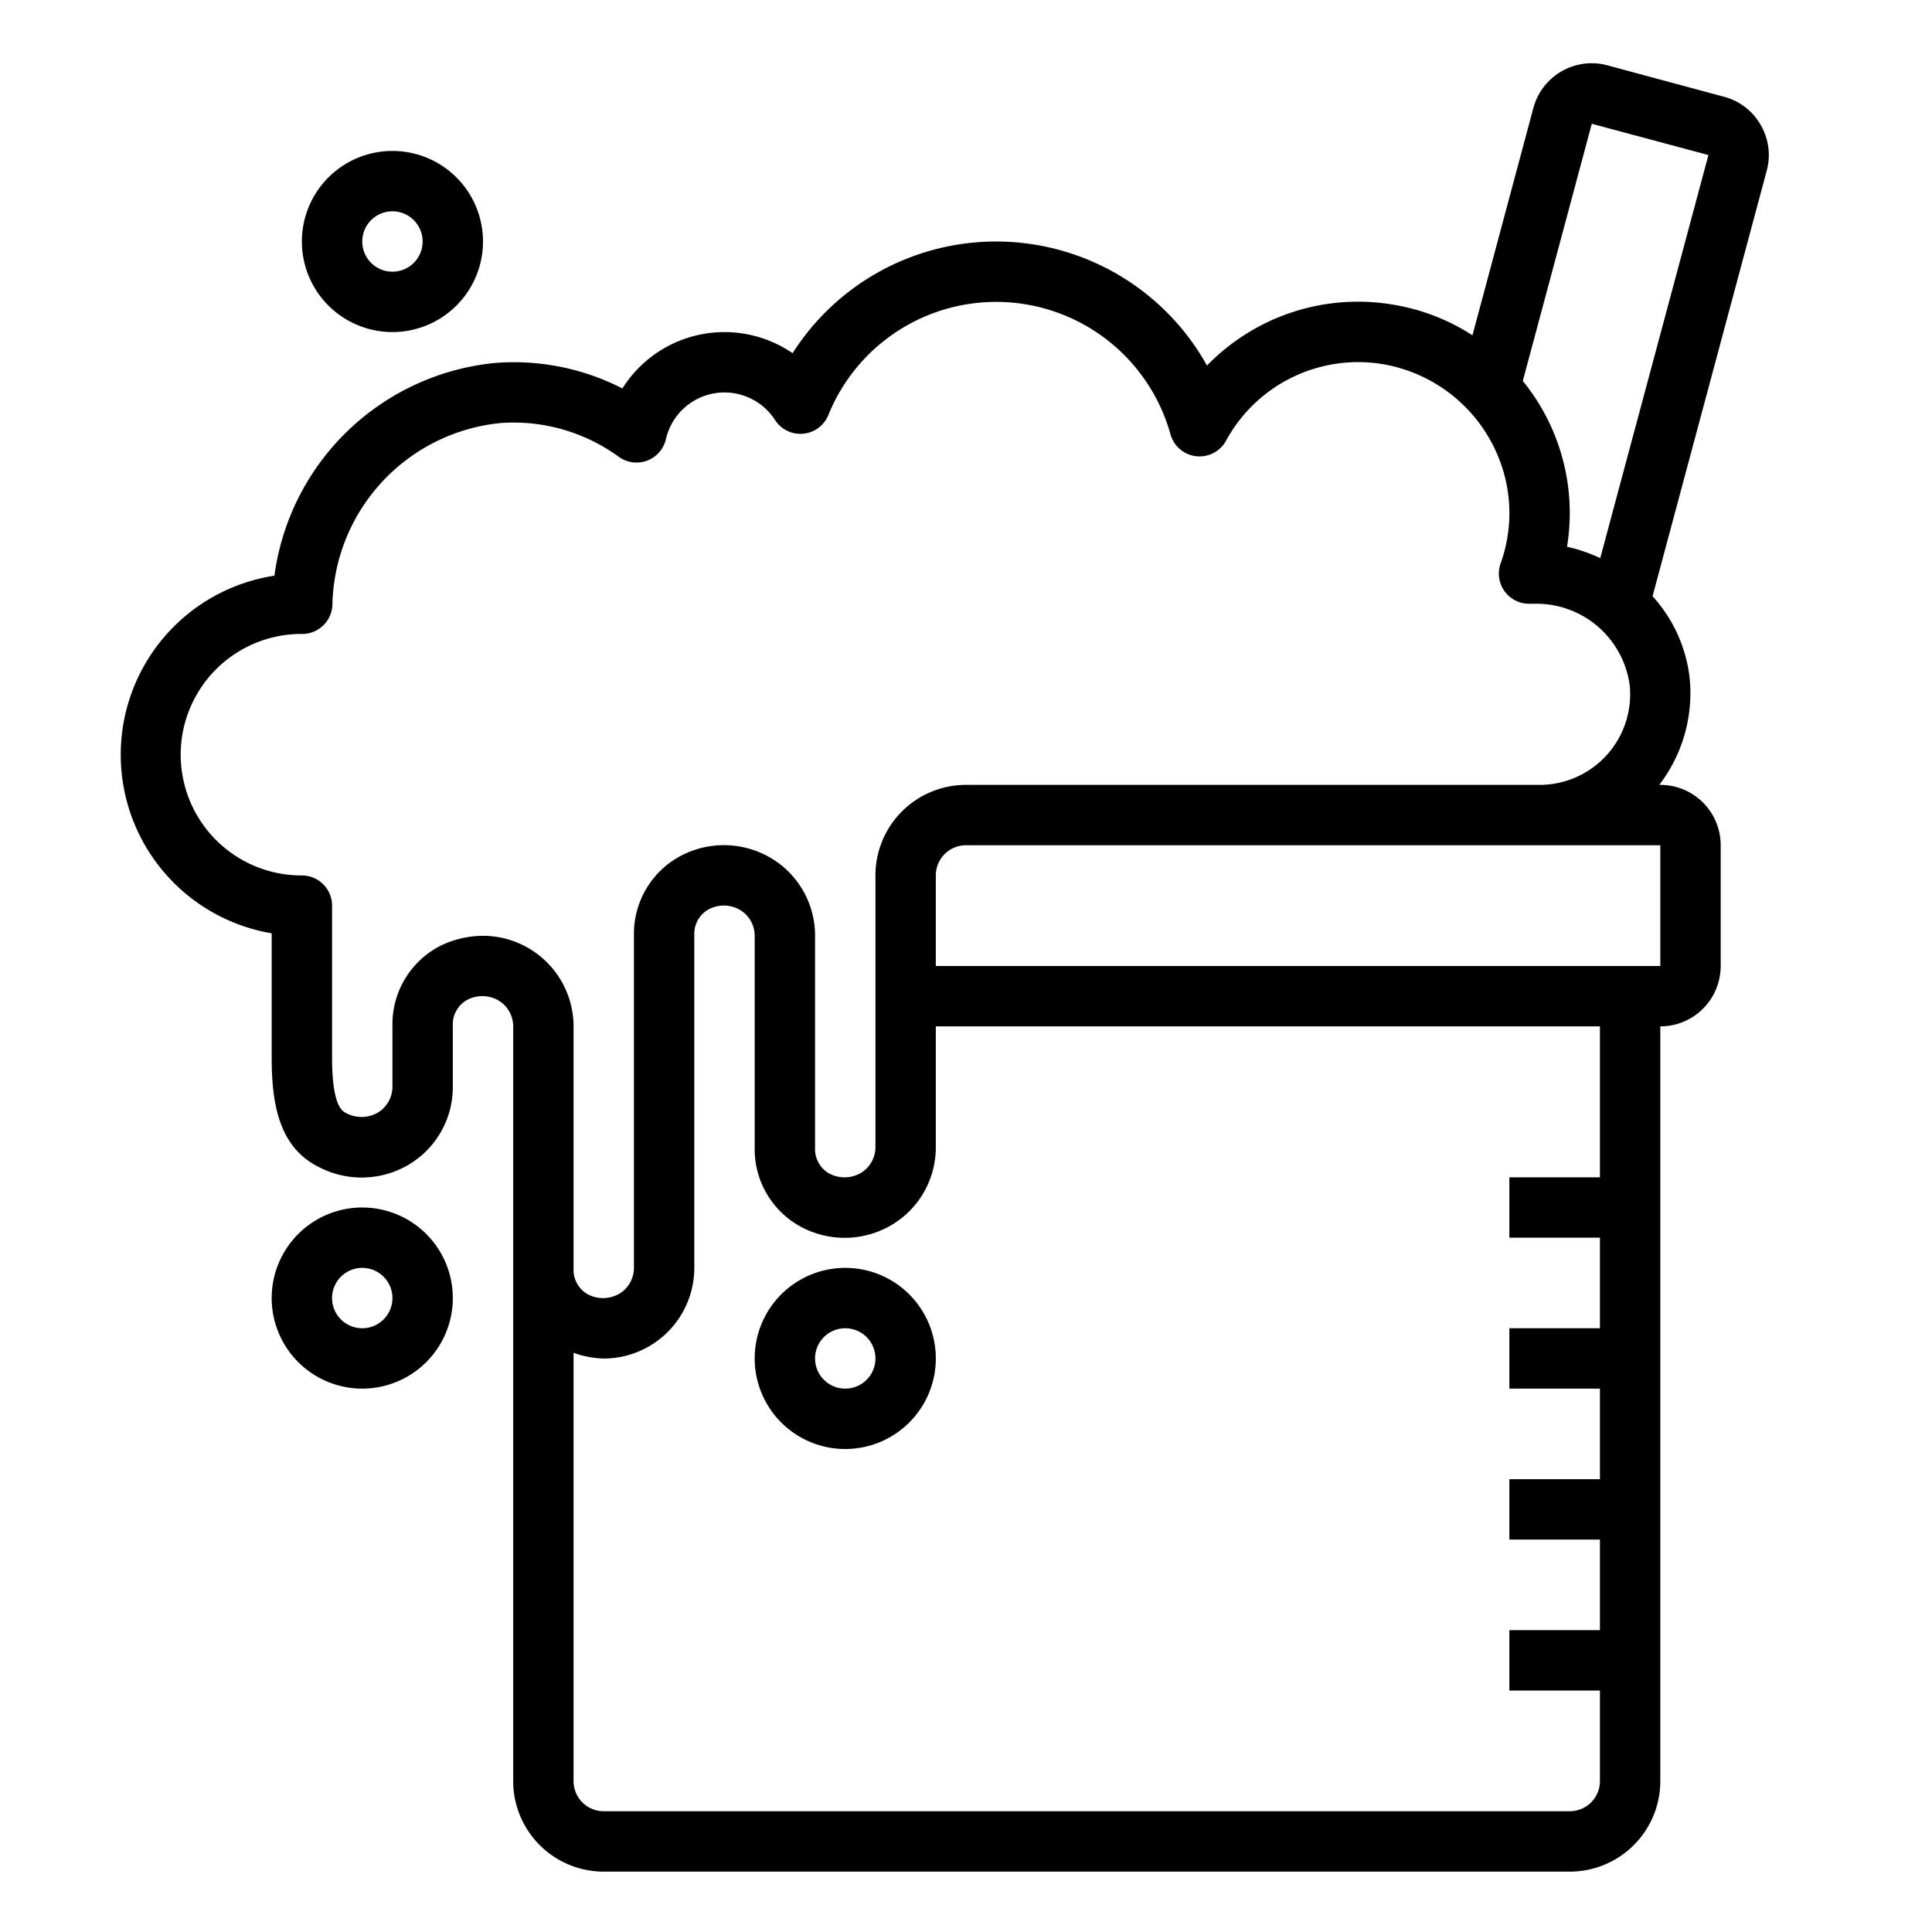 <svg xmlns="http://www.w3.org/2000/svg" viewBox="0 0 64 64" x="0px" y="0px"><g data-name="Flask"><path d="M28,42a3,3,0,1,0,3,3A3,3,0,0,0,28,42Zm0,4a1,1,0,1,1,1-1A1,1,0,0,1,28,46Z"></path><path d="M12,40a3,3,0,1,0,3,3A3,3,0,0,0,12,40Zm0,4a1,1,0,1,1,1-1A1,1,0,0,1,12,44Z"></path><path d="M13,11a3,3,0,1,0-3-3A3,3,0,0,0,13,11Zm0-4a1,1,0,1,1-1,1A1,1,0,0,1,13,7Z"></path><path d="M58.32,4.131a1.971,1.971,0,0,0-1.211-.926L53.24,2.162a2,2,0,0,0-2.446,1.419l-2.017,7.527a6.86,6.86,0,0,0-2.64-1.018,6.969,6.969,0,0,0-6.154,2.02A7.993,7.993,0,0,0,26.255,11.7a3.993,3.993,0,0,0-5.637,1.168,7.879,7.879,0,0,0-4.176-.848,8.17,8.17,0,0,0-7.351,7.05A6,6,0,0,0,9,30.917v4.1c0,1.418.185,2.96,1.556,3.639a3.06,3.06,0,0,0,3.024-.1A2.986,2.986,0,0,0,15,36V33.979a.931.931,0,0,1,.444-.839,1.07,1.07,0,0,1,1.081.009A1,1,0,0,1,17,34V59a3,3,0,0,0,3,3H52a3,3,0,0,0,3-3V34a2,2,0,0,0,2-2V28a2,2,0,0,0-2-2h-.034a5.009,5.009,0,0,0,1.011-3.488,4.828,4.828,0,0,0-1.234-2.761l3.783-14.1A1.976,1.976,0,0,0,58.32,4.131ZM53,39H50v2h3v3H50v2h3v3H50v2h3v3H50v2h3v3a1,1,0,0,1-1,1H20a1,1,0,0,1-1-1V44.814a3.187,3.187,0,0,0,1,.189,3.005,3.005,0,0,0,3-3V30.979a.931.931,0,0,1,.444-.839,1.07,1.07,0,0,1,1.081.009A1,1,0,0,1,25,31v7.021a2.92,2.92,0,0,0,1.556,2.631,3.055,3.055,0,0,0,3.024-.1A2.986,2.986,0,0,0,31,38V34H53Zm2-7H31V29a1,1,0,0,1,1-1H55ZM32,26a3,3,0,0,0-3,3v9a1,1,0,0,1-.475.851,1.077,1.077,0,0,1-1.081.009A.931.931,0,0,1,27,38.021V31a2.986,2.986,0,0,0-1.42-2.551,3.058,3.058,0,0,0-3.024-.1A2.92,2.92,0,0,0,21,30.979V42a1,1,0,0,1-.475.851,1.075,1.075,0,0,1-1.081.009A.931.931,0,0,1,19,42.021V34a3.005,3.005,0,0,0-3-3,3.258,3.258,0,0,0-1.449.35A2.92,2.92,0,0,0,13,33.979V36a1,1,0,0,1-.475.851,1.075,1.075,0,0,1-1.081.009c-.3-.146-.444-.767-.444-1.847V30a1,1,0,0,0-1-1,4,4,0,0,1-.028-8,1,1,0,0,0,1.039-.966,6.18,6.18,0,0,1,5.568-6.02,5.923,5.923,0,0,1,3.921,1.12,1,1,0,0,0,1.559-.586,1.991,1.991,0,0,1,3.617-.631,1,1,0,0,0,1.765-.169,5.995,5.995,0,0,1,11.333.64,1,1,0,0,0,1.84.212,4.979,4.979,0,0,1,5.21-2.534,5.047,5.047,0,0,1,3.963,3.5,4.915,4.915,0,0,1-.078,3.1A1,1,0,0,0,50.651,20h.177a3.118,3.118,0,0,1,3.158,2.7A3,3,0,0,1,51,26Zm21.01-7.511a5.25,5.25,0,0,0-1.1-.377,6.934,6.934,0,0,0-1.465-5.493L52.73,4.1l3.864,1.036Z"></path></g></svg>